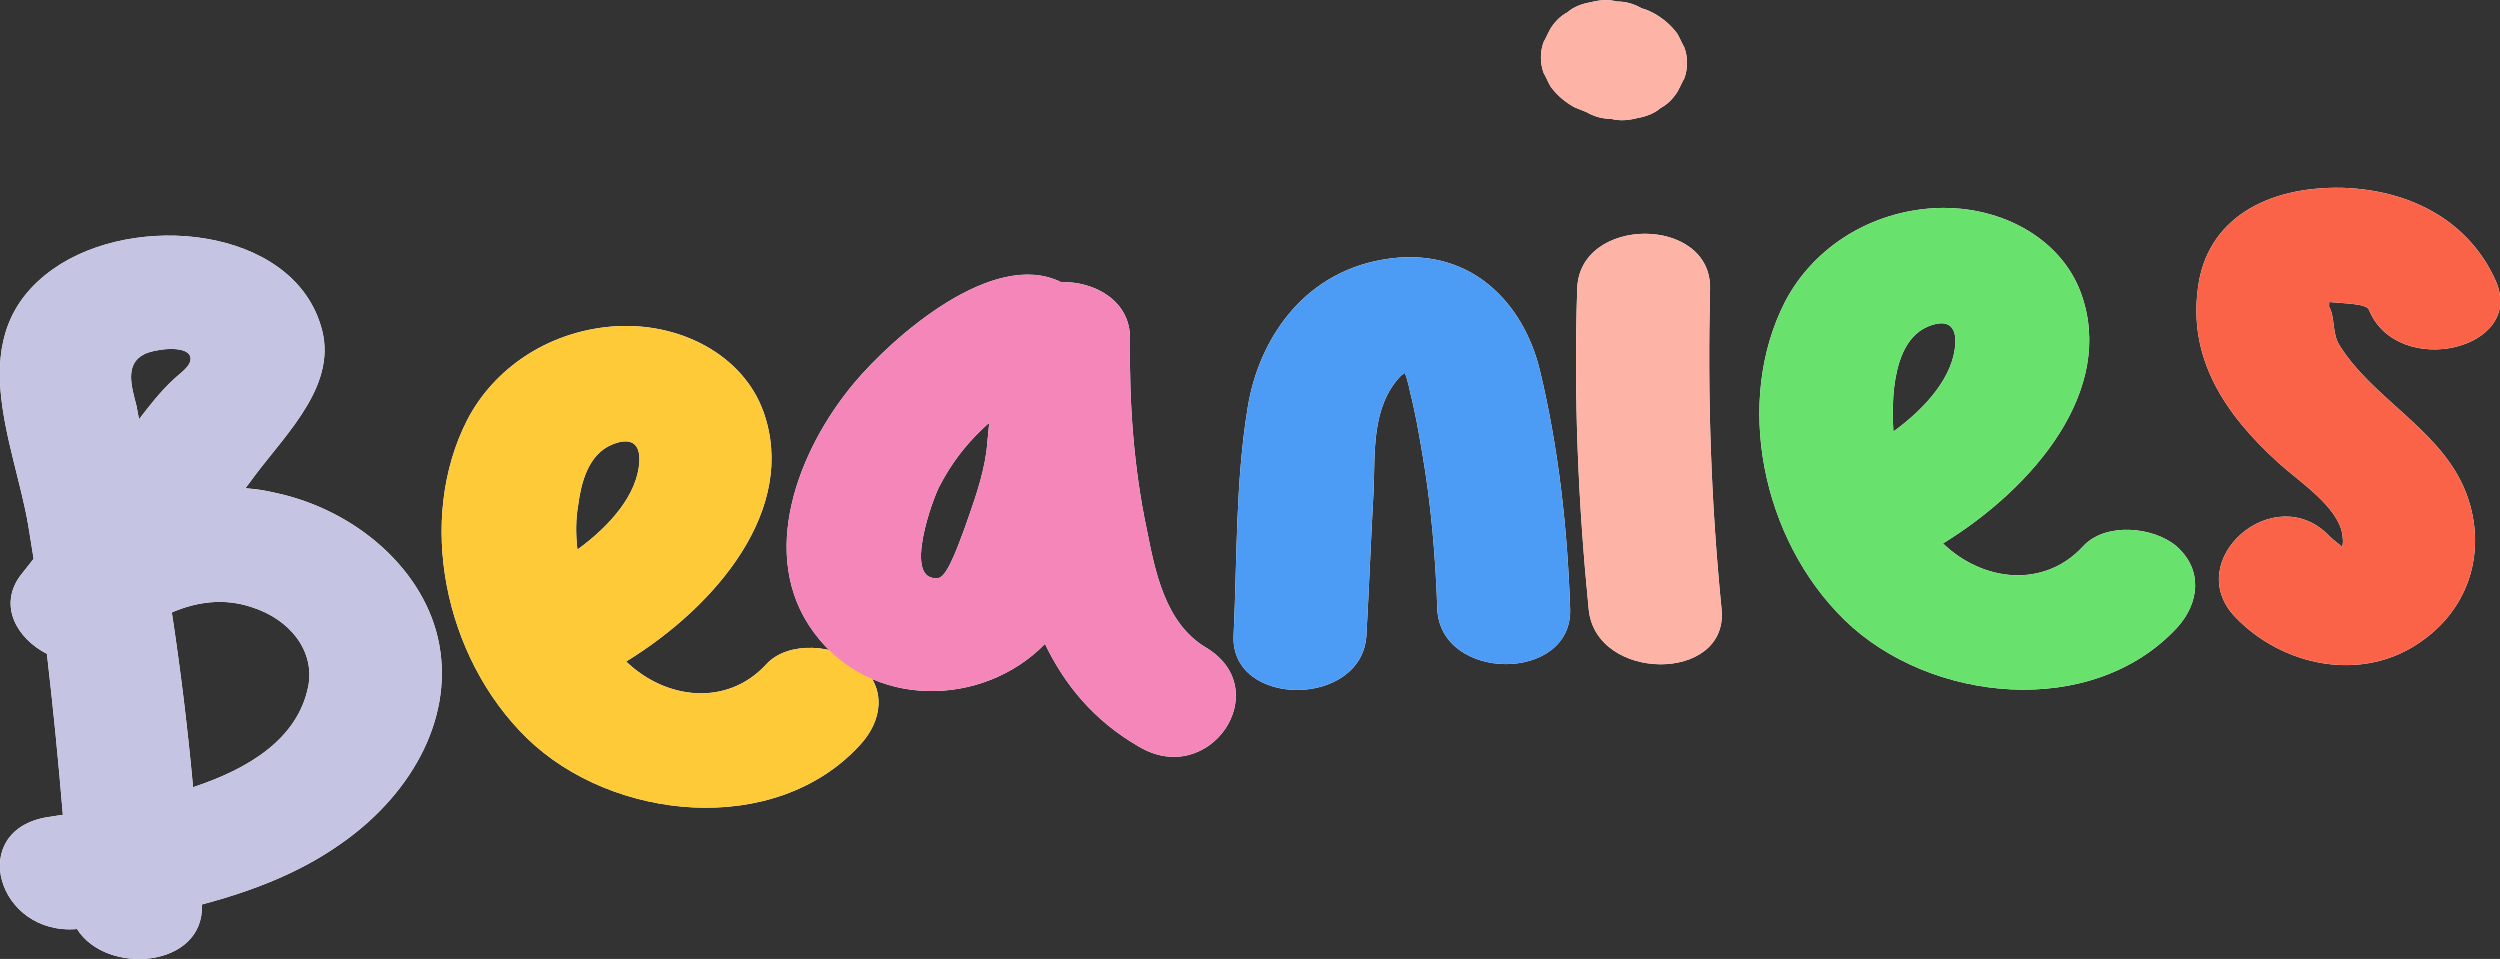 <svg width="292" height="112" viewBox="0 0 292 112" fill="none" xmlns="http://www.w3.org/2000/svg">
<rect x="0" y="0" width="292" height="112" fill="#333333" stroke="none"/>
<g clip-path="url(#clip0_157_47)">
<path d="M51.304 75.293C49.753 66.788 41.788 59.626 32.169 57.567C31.031 57.298 29.893 57.119 28.652 57.03C29.066 56.492 29.479 55.955 29.79 55.508C33.72 50.315 39.616 44.675 37.444 37.96C33.927 26.5 15.722 24.71 6.206 31.424C-4.655 39.124 1.655 51.568 3.31 61.416C3.517 62.67 3.724 63.923 3.93 65.266C3.413 65.893 2.896 66.609 2.379 67.236C-0.207 70.728 1.965 74.577 5.482 76.368C6.206 82.635 6.827 88.902 7.344 95.169C6.723 95.258 6.103 95.348 5.585 95.437C-3.931 96.959 -0.31 109.314 8.999 108.508C12.412 113.97 23.894 113.074 23.583 105.644C29.272 104.122 34.754 102.062 39.513 98.75C47.684 93.199 52.959 84.336 51.304 75.293ZM16.86 41.362C17.894 40.825 21.411 40.288 22.135 41.452C22.756 42.526 20.997 43.6 20.273 44.317C18.722 45.749 17.481 47.361 16.239 48.972C16.136 48.435 16.032 47.898 15.929 47.361C15.412 45.301 14.481 42.526 16.86 41.362ZM35.996 80.218C34.754 86.305 29.066 89.797 22.549 91.946C21.928 85.141 21.101 78.337 20.067 71.533C22.963 70.28 26.169 69.832 29.376 70.906C33.927 72.339 36.823 76.099 35.996 80.218Z" fill="white"/>
<path d="M100.436 77.621C97.747 75.293 92.058 74.756 89.472 77.621C84.921 82.545 77.784 81.739 73.129 77.263C83.783 70.727 93.196 59.357 89.162 48.077C86.783 41.452 79.335 37.512 71.474 38.139C63.923 38.766 57.717 43.063 54.614 48.972C48.615 60.611 51.822 76.726 61.544 86.216C71.474 95.885 90.507 97.855 100.436 87.022C103.022 84.246 103.643 80.397 100.436 77.621ZM67.544 58.91C67.854 56.492 68.681 53.09 71.474 51.926C73.647 51.031 74.784 51.747 74.681 53.896C74.474 57.746 71.267 61.416 67.44 64.192C67.233 62.401 67.233 60.611 67.544 58.91Z" fill="white"/>
<path d="M254.246 63.834C251.557 61.506 245.868 60.969 243.282 63.834C238.73 68.758 231.593 67.952 226.939 63.476C237.696 56.851 247.109 45.48 243.075 34.289C240.696 27.664 233.248 23.725 225.387 24.352C217.836 24.979 211.63 29.276 208.527 35.185C202.528 46.823 205.734 62.938 215.457 72.428C225.387 82.098 244.419 84.067 254.349 73.234C256.832 70.459 257.349 66.609 254.246 63.834ZM221.25 45.122C221.56 42.705 222.388 39.303 225.18 38.139C227.353 37.244 228.49 37.96 228.387 40.109C228.18 43.959 224.973 47.629 221.146 50.404C221.043 48.614 221.043 46.823 221.25 45.122Z" fill="white"/>
<path d="M159.602 74.129C159.912 68.579 160.119 63.028 160.429 57.477C160.636 52.911 160.119 47.54 163.636 43.869C164.05 43.511 164.67 43.421 163.739 43.063C164.153 43.153 164.67 45.57 164.67 45.66C165.291 48.077 165.705 50.494 166.118 52.911C167.153 58.91 167.67 64.998 167.877 71.085C168.187 79.68 183.702 79.77 183.392 71.085C183.082 61.775 182.047 52.374 179.875 43.332C178.013 35.453 171.704 28.47 161.36 30.35C151.948 32.051 146.983 39.93 145.741 47.54C144.293 56.313 144.5 65.445 144.086 74.219C143.673 82.724 159.188 82.724 159.602 74.129Z" fill="white"/>
<path d="M193.115 1.522C194.253 2.149 195.184 2.954 195.908 3.939C196.218 4.476 196.425 5.014 196.735 5.551C197.149 6.715 197.149 7.968 196.735 9.132C196.425 9.669 196.218 10.206 195.908 10.743C195.391 11.549 194.77 12.176 193.943 12.623C193.219 13.25 192.288 13.608 191.253 13.787C190.219 14.056 189.185 14.145 188.15 13.877C187.116 13.877 186.185 13.608 185.254 13.071C184.84 12.892 184.323 12.713 183.909 12.534C182.772 11.907 181.841 11.101 181.117 10.117C180.806 9.579 180.599 9.042 180.289 8.505C179.875 7.341 179.875 6.088 180.289 4.924C180.599 4.387 180.806 3.85 181.117 3.313C181.634 2.507 182.254 1.88 183.082 1.432C183.806 0.806 184.737 0.448 185.771 0.269C186.806 -4.04008e-05 187.84 -0.09 188.874 0.179C189.909 0.179 190.84 0.448 191.77 0.985C192.288 1.074 192.701 1.343 193.115 1.522ZM184.22 33.752C183.806 46.197 184.323 58.731 185.564 71.175C186.392 79.68 201.907 79.77 201.08 71.175C199.838 58.731 199.425 46.286 199.735 33.752C199.942 25.157 184.427 25.157 184.22 33.752Z" fill="white"/>
<path d="M291.483 32.767C288.483 26.053 281.863 22.203 273.588 21.935C264.589 21.756 257.763 25.695 256.728 33.573C255.591 41.81 259.728 48.256 266.141 54.075C268.52 56.224 273.071 59.178 273.588 62.401C273.692 63.207 273.795 64.013 272.968 64.64C274.106 63.744 273.382 63.923 272.037 62.58C265.624 55.955 254.763 65.445 261.073 72.07C266.555 77.8 275.967 79.859 282.898 74.846C289.104 70.459 290.552 63.028 287.656 56.672C284.553 49.957 277.105 46.465 273.278 40.377C272.347 38.945 272.761 37.065 272.037 35.812C272.037 35.453 272.037 35.185 272.14 34.827C270.382 35.632 270.382 35.812 272.037 35.274C273.899 35.453 276.381 35.453 276.691 36.17C280.001 44.317 295.103 40.825 291.483 32.767Z" fill="white"/>
<path d="M140.88 75.651C136.018 72.787 134.881 66.52 133.95 61.864C132.398 54.523 131.881 47.002 131.984 39.482C131.984 35.185 127.95 32.857 123.916 32.946C115.952 29.007 104.264 39.392 99.816 44.675C93.196 52.553 88.438 64.908 95.058 73.861C101.678 82.903 114.814 82.635 122.055 75.204C124.33 79.949 127.744 84.157 133.019 87.201C141.294 92.125 149.051 80.576 140.88 75.651ZM115.228 52.643C114.814 55.776 113.676 58.82 112.642 61.775C112.332 62.491 110.78 67.325 109.642 67.504C105.298 68.131 109.022 58.014 109.746 56.761C110.987 54.344 112.642 52.105 114.711 50.136C115.021 49.867 115.228 49.599 115.538 49.42C115.435 50.584 115.331 51.658 115.228 52.643Z" fill="white"/>
<g clip-path="url(#clip1_157_47)">
<path d="M51.304 75.293C49.753 66.788 41.788 59.626 32.169 57.567C31.031 57.298 29.893 57.119 28.652 57.03C29.066 56.492 29.479 55.955 29.79 55.508C33.72 50.315 39.616 44.675 37.444 37.96C33.927 26.5 15.722 24.71 6.206 31.424C-4.655 39.124 1.655 51.568 3.31 61.416C3.517 62.67 3.724 63.923 3.93 65.266C3.413 65.893 2.896 66.609 2.379 67.236C-0.207 70.728 1.965 74.577 5.482 76.368C6.206 82.635 6.827 88.902 7.344 95.169C6.723 95.258 6.103 95.348 5.585 95.437C-3.931 96.959 -0.31 109.314 8.999 108.508C12.412 113.97 23.894 113.074 23.583 105.644C29.272 104.122 34.754 102.062 39.513 98.75C47.684 93.199 52.959 84.336 51.304 75.293ZM16.86 41.362C17.894 40.825 21.411 40.288 22.135 41.452C22.756 42.526 20.997 43.6 20.273 44.317C18.722 45.749 17.481 47.361 16.239 48.972C16.136 48.435 16.032 47.898 15.929 47.361C15.412 45.301 14.481 42.526 16.86 41.362ZM35.996 80.218C34.754 86.305 29.066 89.797 22.549 91.946C21.928 85.141 21.101 78.337 20.067 71.533C22.963 70.28 26.169 69.832 29.376 70.906C33.927 72.339 36.823 76.099 35.996 80.218Z" fill="#C5C5E3"/>
<path d="M100.436 77.621C97.747 75.293 92.058 74.756 89.472 77.621C84.921 82.545 77.784 81.739 73.129 77.263C83.783 70.727 93.196 59.357 89.162 48.077C86.783 41.452 79.335 37.512 71.474 38.139C63.923 38.766 57.717 43.063 54.614 48.972C48.615 60.611 51.822 76.726 61.544 86.216C71.474 95.885 90.507 97.855 100.436 87.022C103.022 84.246 103.643 80.397 100.436 77.621ZM67.544 58.91C67.854 56.492 68.681 53.09 71.474 51.926C73.647 51.031 74.784 51.747 74.681 53.896C74.474 57.746 71.267 61.416 67.44 64.192C67.233 62.401 67.233 60.611 67.544 58.91Z" fill="#FFCA38"/>
<path d="M254.246 63.834C251.557 61.506 245.868 60.969 243.282 63.834C238.73 68.758 231.593 67.952 226.939 63.476C237.696 56.851 247.109 45.48 243.075 34.289C240.696 27.664 233.248 23.725 225.387 24.352C217.836 24.979 211.63 29.276 208.527 35.185C202.528 46.823 205.734 62.938 215.457 72.428C225.387 82.098 244.419 84.067 254.349 73.234C256.832 70.459 257.349 66.609 254.246 63.834ZM221.25 45.122C221.56 42.705 222.388 39.303 225.18 38.139C227.353 37.244 228.49 37.96 228.387 40.109C228.18 43.959 224.973 47.629 221.146 50.404C221.043 48.614 221.043 46.823 221.25 45.122Z" fill="#69E16D"/>
<path d="M159.602 74.129C159.912 68.579 160.119 63.028 160.429 57.477C160.636 52.911 160.119 47.54 163.636 43.869C164.05 43.511 164.67 43.421 163.739 43.063C164.153 43.153 164.67 45.57 164.67 45.66C165.291 48.077 165.705 50.494 166.118 52.911C167.153 58.91 167.67 64.998 167.877 71.085C168.187 79.68 183.702 79.77 183.392 71.085C183.082 61.775 182.047 52.374 179.875 43.332C178.013 35.453 171.704 28.47 161.36 30.35C151.948 32.051 146.983 39.93 145.741 47.54C144.293 56.313 144.5 65.445 144.086 74.219C143.673 82.724 159.188 82.724 159.602 74.129Z" fill="#4C9BF5"/>
<path d="M193.115 1.522C194.253 2.149 195.184 2.954 195.908 3.939C196.218 4.476 196.425 5.014 196.735 5.551C197.149 6.715 197.149 7.968 196.735 9.132C196.425 9.669 196.218 10.206 195.908 10.743C195.391 11.549 194.77 12.176 193.943 12.623C193.219 13.25 192.288 13.608 191.253 13.787C190.219 14.056 189.185 14.145 188.15 13.877C187.116 13.877 186.185 13.608 185.254 13.071C184.84 12.892 184.323 12.713 183.909 12.534C182.772 11.907 181.841 11.101 181.117 10.117C180.806 9.579 180.599 9.042 180.289 8.505C179.875 7.341 179.875 6.088 180.289 4.924C180.599 4.387 180.806 3.85 181.117 3.313C181.634 2.507 182.254 1.88 183.082 1.432C183.806 0.806 184.737 0.448 185.771 0.269C186.806 -4.04008e-05 187.84 -0.09 188.874 0.179C189.909 0.179 190.84 0.448 191.77 0.985C192.288 1.074 192.701 1.343 193.115 1.522ZM184.22 33.752C183.806 46.197 184.323 58.731 185.564 71.175C186.392 79.68 201.907 79.77 201.08 71.175C199.838 58.731 199.425 46.286 199.735 33.752C199.942 25.157 184.427 25.157 184.22 33.752Z" fill="#FDB3A6"/>
<path d="M291.483 32.767C288.483 26.053 281.863 22.203 273.588 21.935C264.589 21.756 257.763 25.695 256.728 33.573C255.591 41.81 259.728 48.256 266.141 54.075C268.52 56.224 273.071 59.178 273.588 62.401C273.692 63.207 273.795 64.013 272.968 64.64C274.106 63.744 273.382 63.923 272.037 62.58C265.624 55.955 254.763 65.445 261.073 72.07C266.555 77.8 275.967 79.859 282.898 74.846C289.104 70.459 290.552 63.028 287.656 56.672C284.553 49.957 277.105 46.465 273.278 40.377C272.347 38.945 272.761 37.065 272.037 35.812C272.037 35.453 272.037 35.185 272.14 34.827C270.382 35.632 270.382 35.812 272.037 35.274C273.899 35.453 276.381 35.453 276.691 36.17C280.001 44.317 295.103 40.825 291.483 32.767Z" fill="#FB6349"/>
<path d="M140.88 75.651C136.018 72.787 134.881 66.52 133.95 61.864C132.398 54.523 131.881 47.002 131.984 39.482C131.984 35.185 127.95 32.857 123.916 32.946C115.952 29.007 104.264 39.392 99.816 44.675C93.196 52.553 88.438 64.908 95.058 73.861C101.678 82.903 114.814 82.635 122.055 75.204C124.33 79.949 127.744 84.157 133.019 87.201C141.294 92.125 149.051 80.576 140.88 75.651ZM115.228 52.643C114.814 55.776 113.676 58.82 112.642 61.775C112.332 62.491 110.78 67.325 109.642 67.504C105.298 68.131 109.022 58.014 109.746 56.761C110.987 54.344 112.642 52.105 114.711 50.136C115.021 49.867 115.228 49.599 115.538 49.42C115.435 50.584 115.331 51.658 115.228 52.643Z" fill="#F586BA"/>
</g>
</g>
<defs>
<clipPath id="clip0_157_47">
<rect width="292" height="112" fill="white"/>
</clipPath>
<clipPath id="clip1_157_47">
<rect width="292" height="112" fill="white"/>
</clipPath>
</defs>
</svg>
